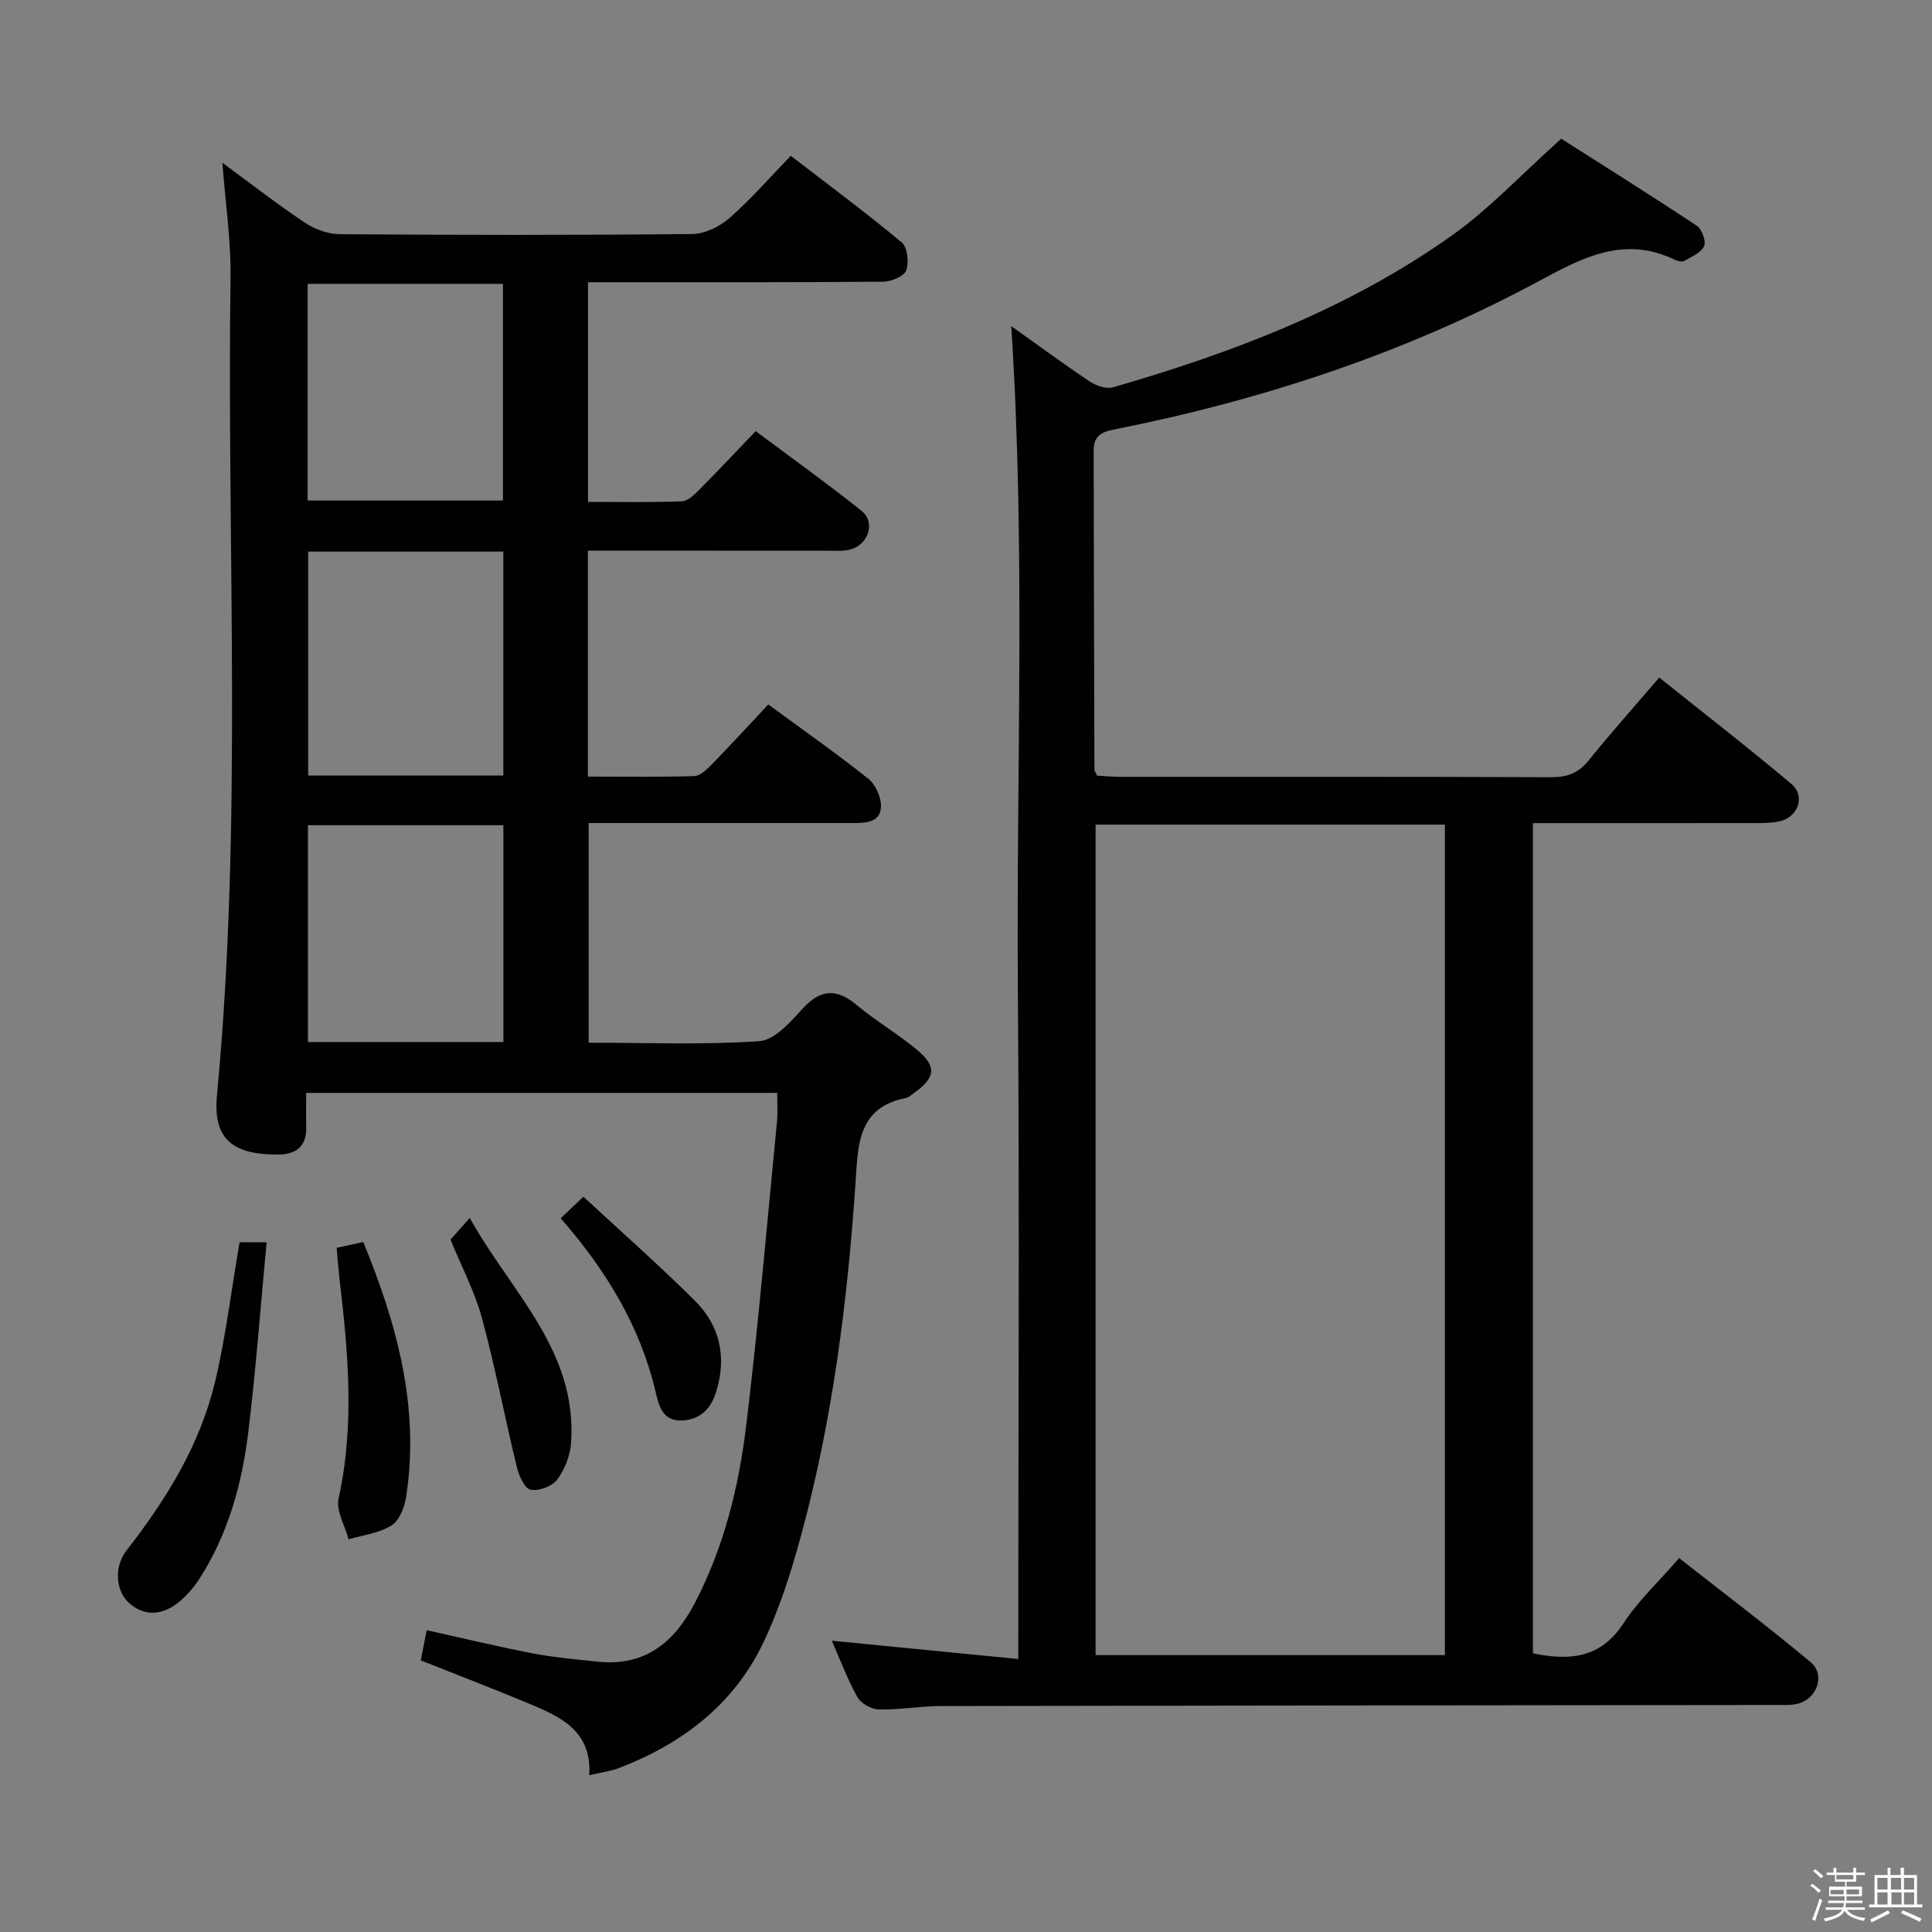 <svg enable-background="new 0 0 400 400" viewBox="0 0 400 400" xmlns="http://www.w3.org/2000/svg"><rect x="0" y="0" width="400" height="400" fill="#808080" stroke="none"/><path d="m374.8 390.4.4-.4c.7.5 1.3 1 1.8 1.4l-.5.5c-.5-.6-1.1-1.1-1.7-1.5zm1 7.3-.6-.3c.5-1.4 1.1-2.8 1.5-4.3.2.1.4.2.6.3-.5 1.3-1 2.8-1.5 4.3zm-.4-10.3.4-.4c.4.3 1 .8 1.7 1.4l-.5.5c-.4-.5-1-1-1.6-1.5zm2.5.3h1.7v-1h.6v1h3.5v-1h.6v1h1.8v.5h-1.8v1.4h-2v1h3.2v2h-3.2v.9h3.3v.5h-3.4c0 .3-.1.6-.1.9h4v.5h-3.7c.7.9 1.9 1.5 3.8 1.7-.1.2-.2.4-.3.6-2.1-.4-3.5-1.1-4-2.1-.4 1-1.8 1.7-4 2.2-.1-.2-.2-.4-.3-.6 2.1-.4 3.4-1 3.8-1.8h-3.4v-.5h3.6c.1-.3.1-.6.2-.9h-3.3v-.5h3.4c0-.3 0-.6 0-.9h-3.2v-2h3.3v-1h-2.1v-1.4h-1.7v-.5zm1.1 3.5v1h2.7c0-.3 0-.4 0-.4 0-.1 0-.2 0-.2 0-.1 0-.2 0-.3h-2.7zm1.2-3v.9h3.5v-.9zm4.7 3h-2.6v.6.4h2.6z" fill="#fcfbfa"/><path d="m393.6 386.7h.6v1.5h2.7v6.1h1.1v.6h-11v-.6h1.1v-6.1h2.7v-1.5h.6v1.5h2.1v-1.5zm-2.7 8.8.4.6c-1.2.6-2.5 1.3-3.8 1.9-.1-.2-.2-.4-.3-.6 1.2-.6 2.5-1.2 3.7-1.9zm-2.2-6.7v2.4h2.1v-2.4zm0 3v2.5h2.1v-2.5zm2.8-3v2.4h2.1v-2.4zm.1 3v2.5h2.1v-2.5h-2.2zm5.9 6.1c-1.4-.7-2.7-1.3-3.9-1.8l.3-.6c1.5.6 2.7 1.2 3.9 1.7zm-1.2-9.1h-2.1v2.4h2.1zm-2.1 3v2.5h2.1v-2.5z" fill="#fcfbfa"/><g fill="#010104"><path d="m160.91 226.27c-32.63 0-64.72 0-97.52 0 0 2.48-.05 4.77.01 7.05.12 4.07-2.15 5.71-5.87 5.72-9.73.03-13.44-3.51-12.61-12.29 5.35-56.34 2.03-112.83 2.81-169.24.11-7.75-1.07-15.52-1.69-23.81 5.7 4.19 11.24 8.5 17.06 12.39 2.06 1.37 4.81 2.38 7.25 2.4 24.33.17 48.66.21 72.98-.04 2.6-.03 5.66-1.53 7.68-3.29 4.37-3.82 8.21-8.25 12.71-12.9 7.89 6.08 15.6 11.78 22.96 17.92 1.2 1 1.54 4.14.94 5.81-.44 1.22-3.07 2.31-4.73 2.33-18.33.16-36.66.11-54.99.11-1.95 0-3.91 0-6.16 0v45.48c6.58 0 13.01.13 19.42-.11 1.23-.05 2.57-1.35 3.57-2.36 3.87-3.89 7.63-7.9 11.73-12.18 7.64 5.71 14.92 10.92 21.9 16.49 3.01 2.4 1.43 7.12-2.48 8.06-1.42.34-2.98.2-4.47.21-16.47-.02-32.93-.02-49.7-.02v46.79c7.51 0 14.78.11 22.03-.11 1.23-.04 2.59-1.36 3.59-2.38 3.94-4.04 7.75-8.2 11.74-12.45 7.42 5.45 14.23 10.22 20.72 15.4 1.49 1.19 2.65 3.78 2.61 5.7-.06 3.24-2.98 3.45-5.6 3.45-16.33 0-32.66 0-48.99 0-1.82 0-3.64 0-5.93 0v45.48c11.83 0 23.63.48 35.34-.32 3.14-.21 6.41-3.94 8.92-6.69 3.76-4.15 7.06-4.27 11.26-.77 3.95 3.29 8.45 5.93 12.41 9.22 4.21 3.49 3.91 5.79-.59 8.98-.54.39-1.08.92-1.69 1.04-9.9 1.94-9.88 9.63-10.39 17.32-1.65 24.55-4.71 48.92-11.15 72.73-2.11 7.81-4.56 15.67-8.06 22.92-6.13 12.71-16.8 20.77-29.84 25.77-1.67.64-3.5.85-6.09 1.45.56-9.18-5.95-12.1-12.51-14.83-7.34-3.06-14.77-5.91-22.38-8.94.39-1.96.76-3.85 1.23-6.25 7.4 1.64 14.6 3.38 21.87 4.79 4.38.85 8.86 1.22 13.31 1.71 9.8 1.09 15.96-3.75 20.32-12.09 6.02-11.54 9.1-23.97 10.64-36.68 2.54-20.93 4.33-41.96 6.38-62.95.2-1.82.05-3.66.05-6.02zm-56.7-65.7c0-15.6 0-30.94 0-46.37-13.65 0-26.92 0-40.4 0v46.37zm-40.52-56.94h40.44c0-15.17 0-30.02 0-44.86-13.7 0-26.94 0-40.44 0zm.06 112.11h40.47c0-15.06 0-29.93 0-44.89-13.73 0-27.08 0-40.47 0z"/><path d="m317.38 342.31c7.54 1.54 13.97 1.07 18.72-6.19 3.06-4.69 7.29-8.62 11.55-13.53 9.15 7.19 18.37 14.15 27.23 21.55 3.09 2.58 1.34 7.59-2.64 8.59-1.58.39-3.3.26-4.96.27-57.48.07-114.96.11-172.44.22-4.31.01-8.63.8-12.93.7-1.53-.03-3.68-1.27-4.41-2.58-2.09-3.76-3.6-7.83-5.28-11.65 12.64 1.24 25.22 2.48 38.6 3.79 0-46.87.27-92.62-.08-138.37-.35-45.74 1.63-91.53-1.37-137.59 5.27 3.75 10.67 7.73 16.24 11.46 1.32.88 3.41 1.61 4.81 1.21 24.85-7.16 48.91-16.34 70.14-31.41 7.77-5.51 14.4-12.65 22.68-20.06 8.63 5.5 18.43 11.63 28.06 18.02 1.06.7 1.97 3.18 1.52 4.21-.59 1.35-2.55 2.17-4.02 3.03-.47.27-1.38.12-1.94-.15-10.27-4.99-18.63-.83-27.84 4.15-27.77 15.01-57.54 24.84-88.5 30.97-2.94.58-4.1 1.68-4.09 4.4.04 21.99.09 43.98.16 65.96 0 .3.25.59.56 1.28 1.42.08 3.02.23 4.63.24 29.82.01 59.65-.04 89.47.08 3.3.01 5.57-.89 7.65-3.46 4.59-5.68 9.46-11.14 14.63-17.17 9.29 7.44 18.47 14.54 27.33 22.01 3.08 2.59 1.36 7.09-2.7 7.82-1.95.35-3.98.3-5.98.3-14.81.02-29.61.01-44.8.01zm-18.23.36c0-57.58 0-114.73 0-171.94-24.34 0-48.23 0-72.32 0v171.94z"/><path d="m49.6 257.2h5.6c-1.26 13.34-2.22 26.35-3.79 39.29-1.31 10.76-4.19 21.16-10.15 30.42-1.06 1.65-2.4 3.2-3.88 4.49-3.67 3.22-7.61 3.29-10.74.4-2.7-2.49-3.06-7.44-.44-10.8 8.24-10.58 15.24-21.88 18.35-35.02 2.21-9.31 3.35-18.88 5.05-28.78z"/><path d="m69.7 258.35c2.06-.45 3.63-.79 5.51-1.2 7.01 17.04 11.72 34.26 8.88 52.74-.33 2.14-1.4 4.91-3.03 5.94-2.55 1.61-5.88 1.98-8.89 2.87-.75-2.84-2.64-5.92-2.07-8.47 3.4-15.37 1.94-30.65.13-45.98-.2-1.79-.32-3.6-.53-5.9z"/><path d="m116.09 252.23c1.64-1.56 2.94-2.79 4.7-4.46 7.87 7.3 15.72 14.2 23.12 21.57 5.2 5.19 6.58 11.71 4.35 18.86-1.1 3.53-3.37 5.77-7.12 5.9-3.97.13-4.73-3.05-5.42-6-3.21-13.59-10.24-25.09-19.63-35.87z"/><path d="m93.27 256.66c1.08-1.22 2.15-2.43 3.99-4.5 8.47 15.3 22.28 27.39 20.98 46.53-.18 2.63-1.29 5.51-2.85 7.61-1.05 1.41-3.84 2.47-5.54 2.13-1.24-.25-2.42-2.93-2.85-4.71-2.5-10.26-4.46-20.66-7.22-30.84-1.52-5.55-4.27-10.75-6.51-16.22z"/></g></svg>
